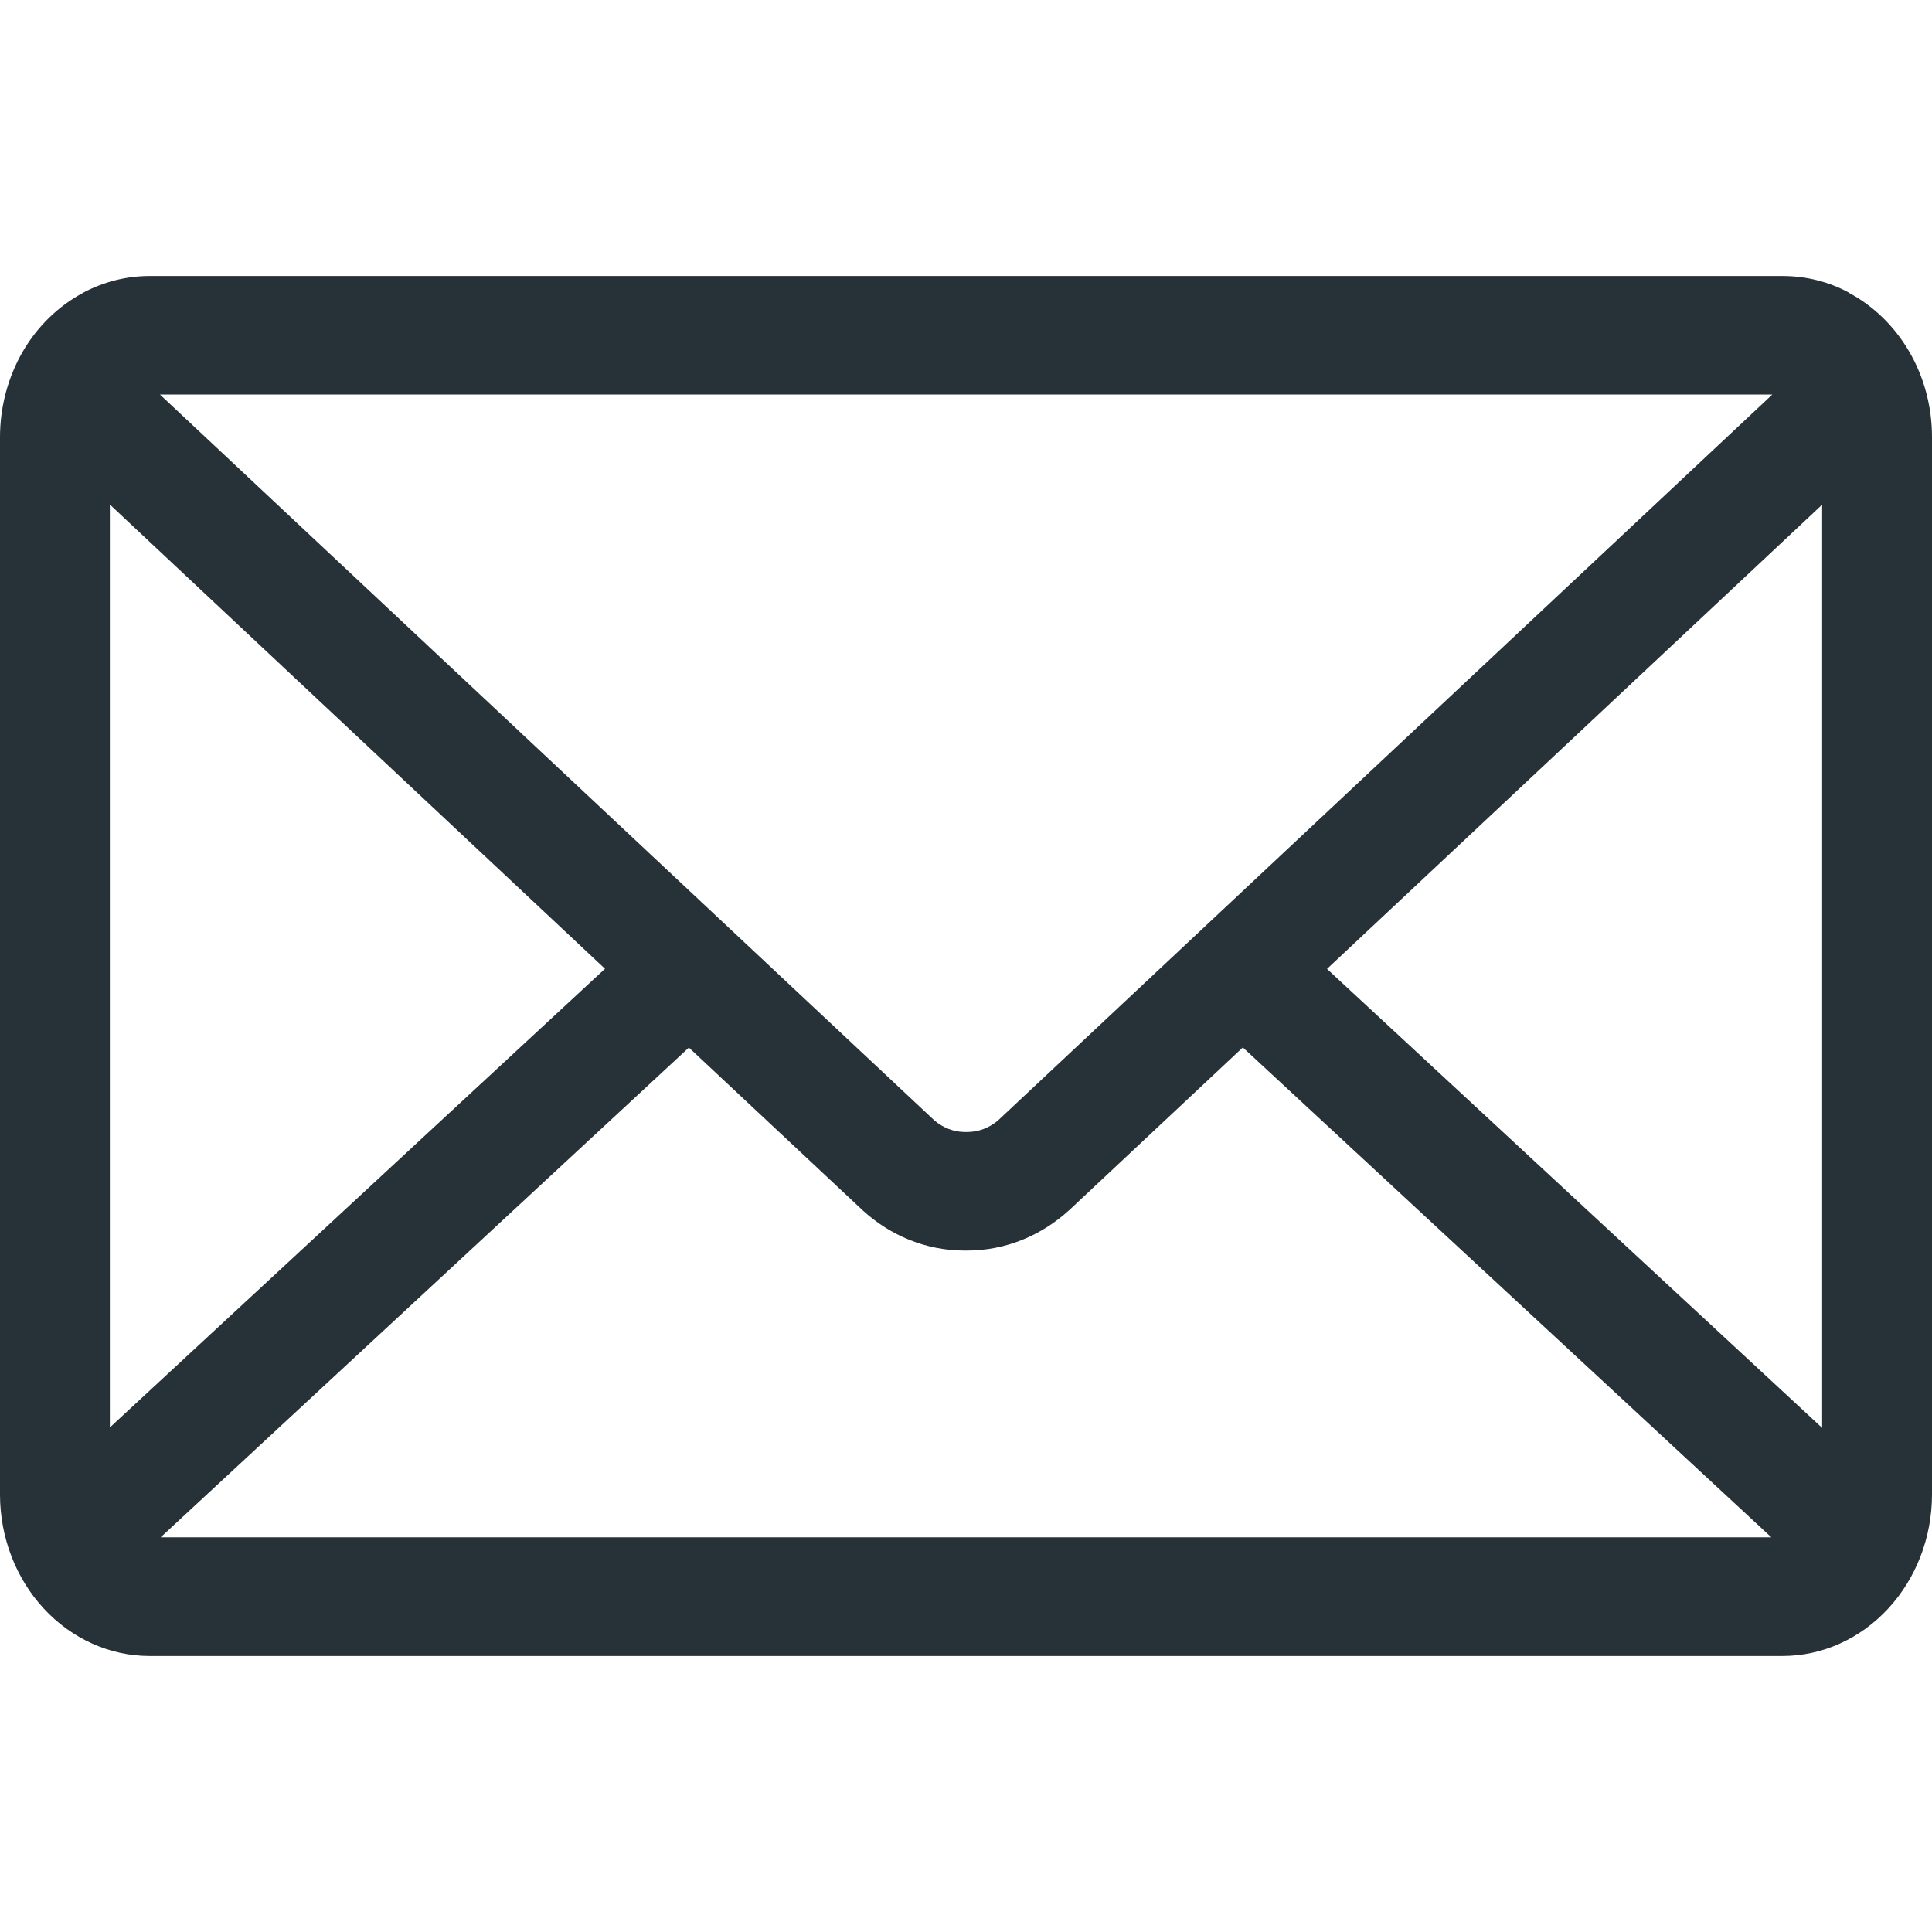 <svg width="10" height="10" viewBox="0 0 14 10" fill="none" xmlns="http://www.w3.org/2000/svg">
<path d="M9.616 5.021L13.204 1.657V8.347L9.616 5.021ZM4.992 5.591L6.252 6.771C6.45 6.952 6.708 7.062 6.99 7.062H7H6.999H7.007C7.29 7.062 7.547 6.952 7.748 6.769L7.746 6.771L9.006 5.59L12.836 9.14H1.164L4.992 5.591ZM1.159 0.859H12.843L7.231 6.12C7.168 6.173 7.09 6.203 7.009 6.203H7.001H7.001H6.993C6.913 6.203 6.834 6.173 6.771 6.119L6.772 6.12L1.159 0.859ZM0.796 1.656L4.384 5.02L0.796 8.344V1.656ZM13.397 0.12C13.257 0.044 13.092 0 12.918 0H1.084C0.915 4.35851e-05 0.749 0.042 0.597 0.124L0.604 0.121C0.423 0.217 0.27 0.366 0.163 0.551C0.057 0.736 0 0.95 0 1.168L0 8.83C0 9.14 0.115 9.438 0.318 9.657C0.521 9.876 0.797 10 1.084 10H12.916C13.204 10 13.479 9.876 13.682 9.657C13.885 9.438 14 9.14 14 8.83V1.168C14 0.71 13.756 0.314 13.4 0.123L13.393 0.12H13.397Z" fill="#263238"/>
</svg>
